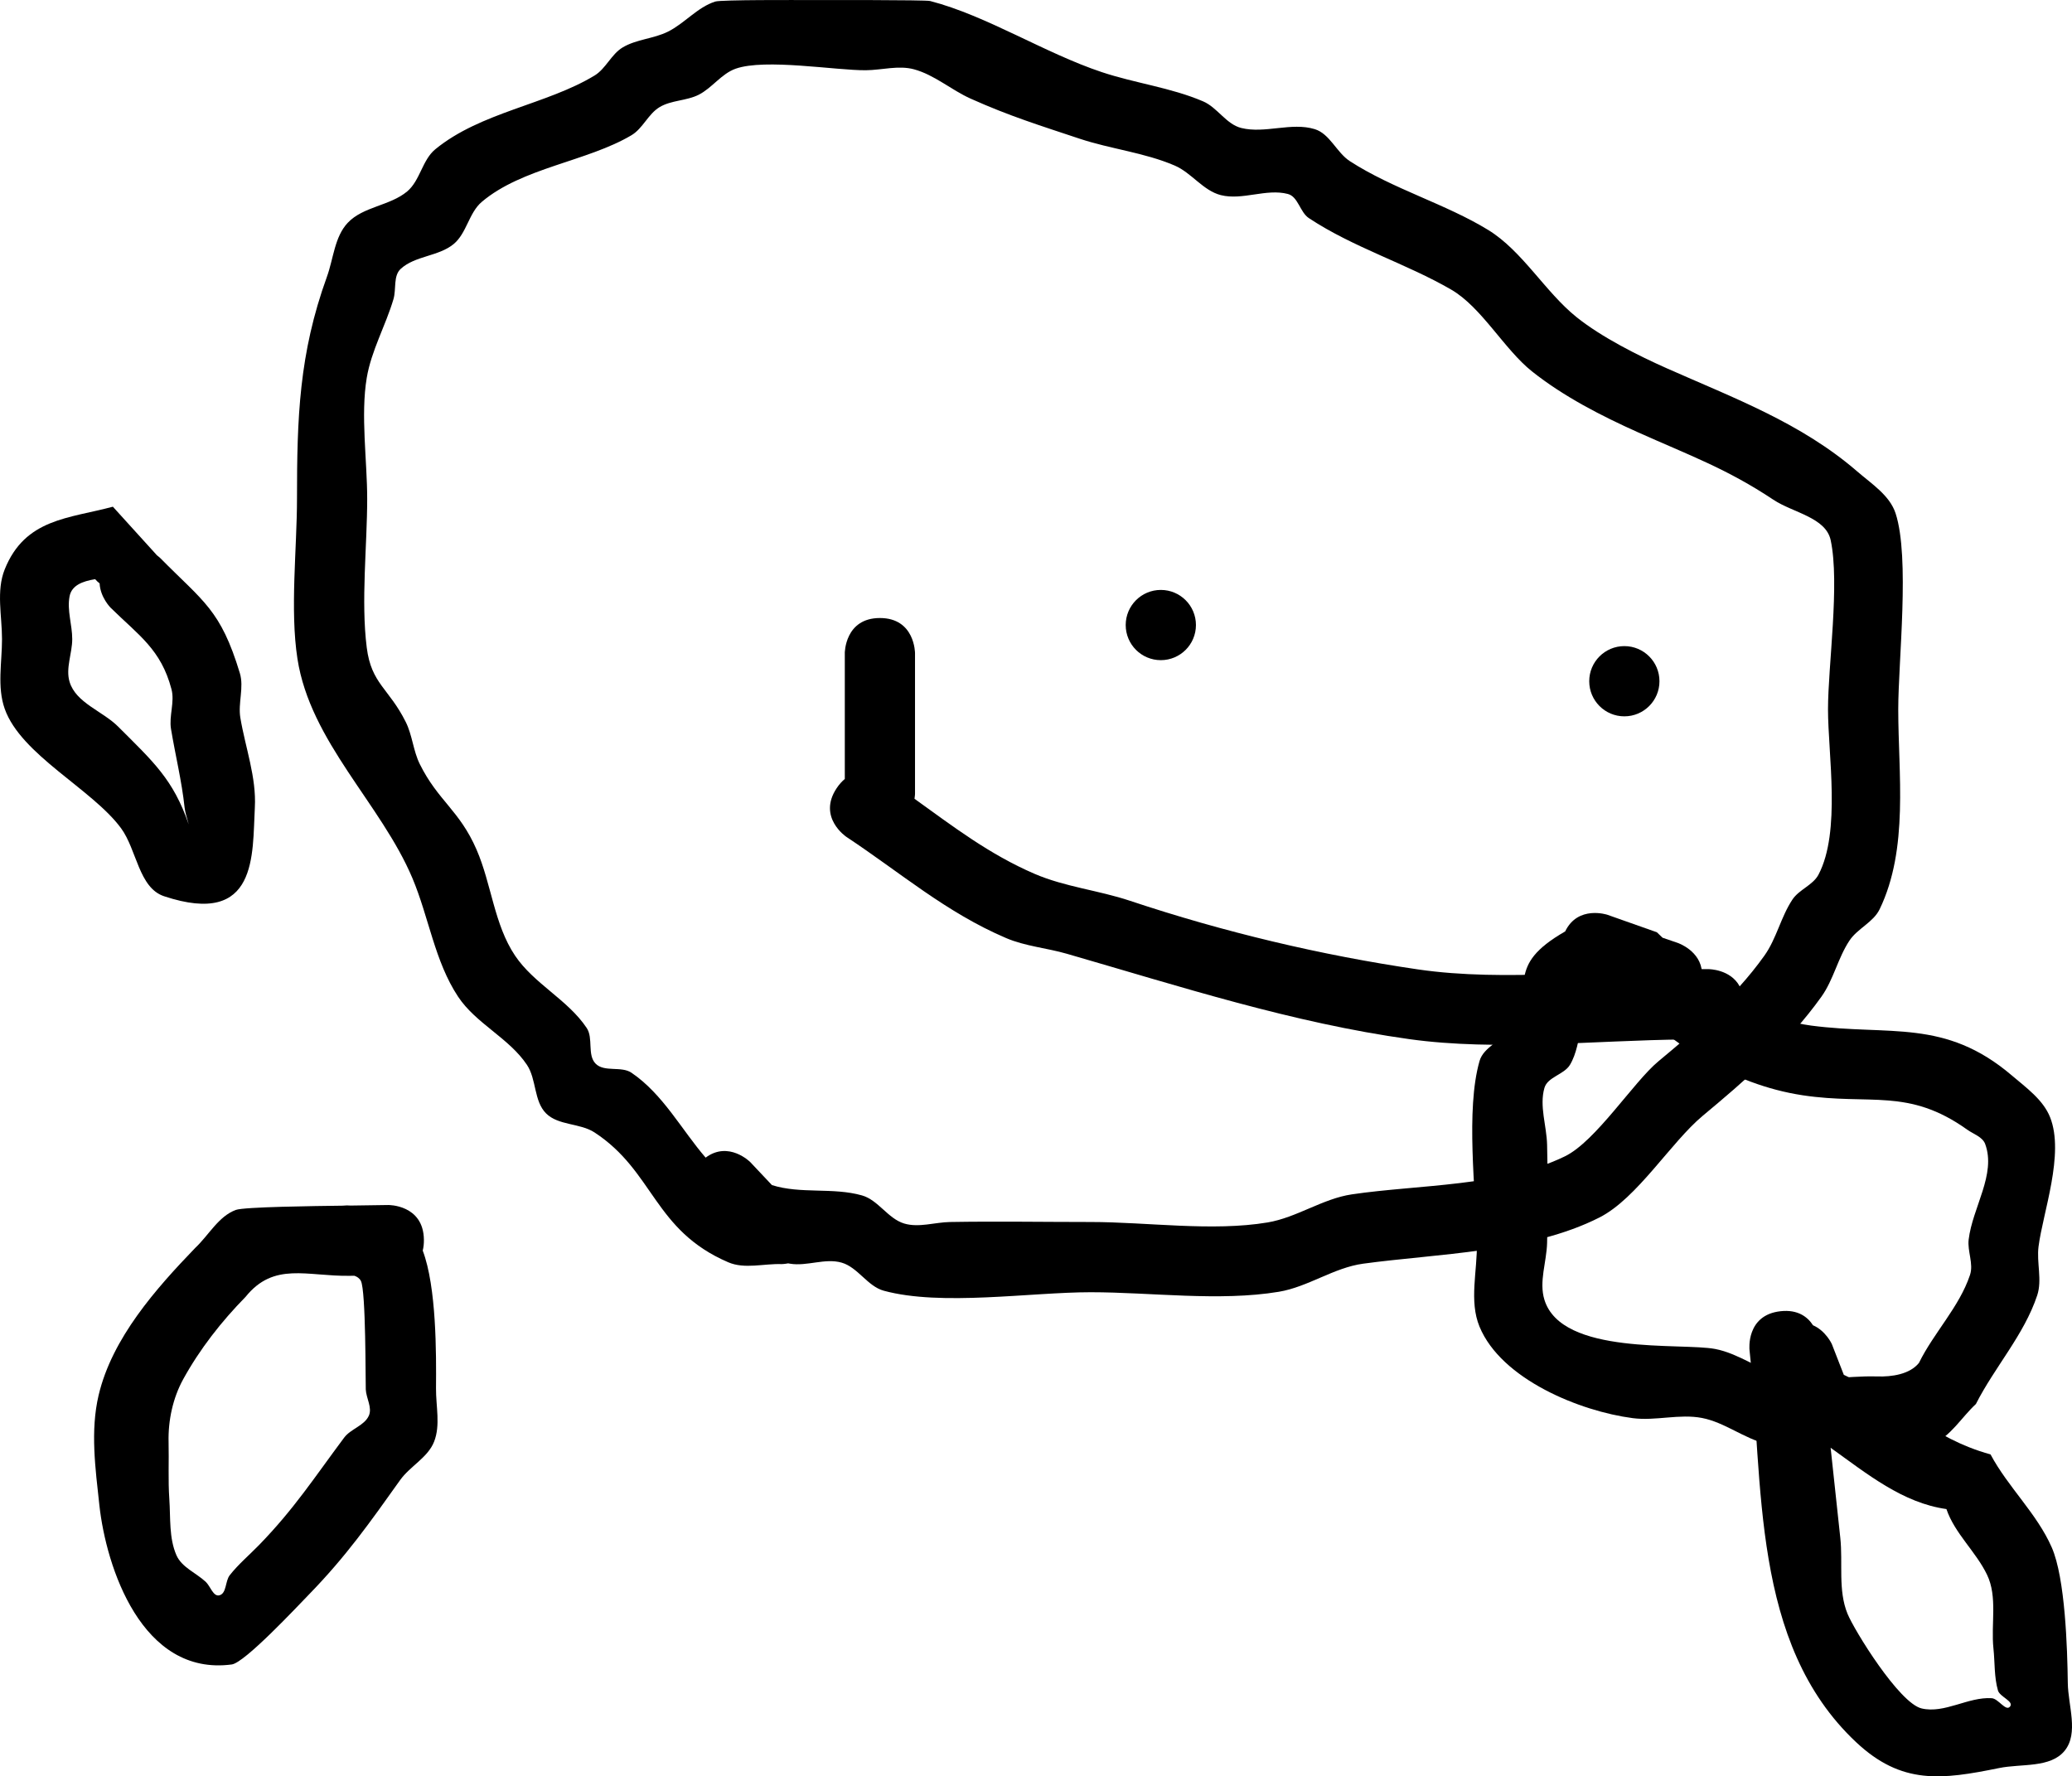 <svg version="1.1" xmlns="http://www.w3.org/2000/svg" xmlns:xlink="http://www.w3.org/1999/xlink" width="147.513" height="126.473" viewBox="0,0,147.513,126.473"><g transform="translate(-166.243,-116.764)"><g data-paper-data="{&quot;isPaintingLayer&quot;:true}" fill="#000000" fill-rule="nonzero" stroke="none" stroke-width="0.5" stroke-linecap="butt" stroke-linejoin="miter" stroke-miterlimit="10" stroke-dasharray="" stroke-dashoffset="0" style="mix-blend-mode: normal"><path d="M226.386,163.266c0,0 0,-2.5 2.5,-2.5c2.5,0 2.5,2.5 2.5,2.5c0,3 0,6 0,9v1c0,0 0,0.147 -0.036,0.37c2.757,1.98 5.322,3.953 8.547,5.343c2.156,0.93 4.552,1.172 6.779,1.915c6.701,2.234 13.607,3.878 20.515,4.89c6.22,0.912 13.398,-0.019 19.695,-0.019h1c0,0 1.554,0 2.211,1.225c0.62,-0.691 1.211,-1.416 1.76,-2.187c0.866,-1.214 1.172,-2.76 2,-4c0.474,-0.71 1.455,-1.014 1.853,-1.77c1.605,-3.053 0.675,-8.58 0.675,-11.768c0,-3.101 0.85,-8.962 0.19,-12.043c-0.348,-1.626 -2.692,-1.955 -4.077,-2.877c-3.315,-2.206 -5.944,-3.145 -9.637,-4.8c-2.6,-1.165 -5.313,-2.555 -7.561,-4.347c-1.962,-1.564 -3.578,-4.555 -5.729,-5.807c-3.187,-1.855 -6.975,-2.997 -10.147,-5.099c-0.633,-0.419 -0.76,-1.527 -1.495,-1.718c-1.538,-0.402 -3.226,0.47 -4.768,0.083c-1.262,-0.317 -2.091,-1.593 -3.287,-2.106c-2.158,-0.926 -4.551,-1.173 -6.779,-1.915c-2.787,-0.93 -4.97,-1.602 -7.751,-2.85c-1.381,-0.62 -2.572,-1.692 -4.033,-2.088c-1.102,-0.299 -2.284,0.057 -3.426,0.067c-2.129,0.019 -7.178,-0.855 -9.276,-0.107c-1.009,0.359 -1.67,1.37 -2.626,1.853c-0.869,0.439 -1.95,0.379 -2.784,0.881c-0.808,0.486 -1.189,1.518 -2,2c-3.152,1.872 -7.788,2.31 -10.66,4.748c-0.916,0.778 -1.073,2.235 -2,3c-1.069,0.883 -2.743,0.828 -3.766,1.764c-0.545,0.498 -0.309,1.445 -0.517,2.153c-0.558,1.894 -1.578,3.662 -1.904,5.61c-0.444,2.651 0.032,5.908 0.032,8.6c0,3.341 -0.451,7.282 -0.032,10.6c0.328,2.596 1.567,2.881 2.778,5.302c0.471,0.943 0.531,2.056 1,3c1.301,2.621 2.822,3.281 4.04,6.087c1.066,2.456 1.25,5.327 2.742,7.55c1.346,2.005 3.759,3.138 5.099,5.147c0.486,0.728 0.022,1.928 0.641,2.547c0.619,0.619 1.822,0.15 2.547,0.641c2.25,1.526 3.595,4.102 5.28,6.044c1.639,-1.22 3.174,0.315 3.174,0.315l1.547,1.641c2.051,0.648 4.341,0.148 6.41,0.734c1.156,0.328 1.849,1.653 3,2c1.046,0.315 2.183,-0.089 3.276,-0.107c3.33,-0.057 6.67,0 10,0c4.017,0 8.664,0.691 12.6,0.032c2.079,-0.348 3.915,-1.691 6,-2c4.726,-0.701 10.722,-0.542 15.169,-2.708c2.197,-1.07 4.876,-5.283 6.647,-6.758c0.62,-0.517 1.241,-1.035 1.854,-1.563c-6.345,0.06 -13.35,0.846 -19.575,-0.022c-8.338,-1.163 -16.26,-3.732 -24.394,-6.081c-1.426,-0.412 -2.947,-0.532 -4.312,-1.114c-4.274,-1.822 -7.538,-4.668 -11.375,-7.206c0,0 -2.08,-1.387 -0.693,-3.467c0.183,-0.275 0.379,-0.49 0.58,-0.655c0,-2.841 0,-6.294 0,-8.959zM222.361,206.712c-0.281,0.054 -0.475,0.054 -0.475,0.054c-1.264,-0.043 -2.629,0.37 -3.791,-0.128c-5.325,-2.284 -5.276,-6.466 -9.524,-9.245c-1.035,-0.677 -2.579,-0.484 -3.453,-1.359c-0.875,-0.875 -0.673,-2.424 -1.359,-3.453c-1.275,-1.913 -3.631,-2.937 -4.901,-4.853c-1.669,-2.516 -2.084,-5.669 -3.258,-8.45c-2.228,-5.278 -7.266,-9.7 -8.181,-15.611c-0.54,-3.485 -0.032,-7.862 -0.032,-11.4c0,-5.751 0.145,-10.321 2.128,-15.791c0.469,-1.292 0.542,-2.846 1.483,-3.847c1.093,-1.163 3.012,-1.21 4.234,-2.236c0.92,-0.773 1.071,-2.238 2,-3c3.233,-2.652 7.916,-3.175 11.34,-5.252c0.806,-0.489 1.191,-1.516 2,-2c0.974,-0.583 2.199,-0.615 3.216,-1.119c1.194,-0.592 2.103,-1.743 3.374,-2.147c0.428,-0.136 5.941,-0.107 6.724,-0.107c0.652,0 8.24,-0.019 8.574,0.067c4.015,1.037 8.17,3.714 12.216,5.061c2.376,0.794 4.918,1.099 7.221,2.085c1.014,0.434 1.643,1.627 2.713,1.894c1.693,0.421 3.564,-0.427 5.232,0.083c1.08,0.33 1.557,1.668 2.505,2.282c3.066,1.984 6.823,3.042 9.853,4.901c2.427,1.49 4.056,4.414 6.271,6.193c1.793,1.441 4.406,2.749 6.439,3.653c4.749,2.111 9.547,3.875 13.561,7.347c1.017,0.88 2.307,1.698 2.725,2.977c1.032,3.163 0.19,10.522 0.19,13.957c0,4.597 0.759,9.914 -1.325,14.232c-0.448,0.929 -1.576,1.371 -2.147,2.23c-0.826,1.241 -1.133,2.788 -2,4c-2.372,3.316 -5.39,5.927 -8.443,8.472c-2.277,1.898 -4.672,5.879 -7.353,7.242c-4.918,2.501 -11.557,2.571 -16.831,3.292c-2.089,0.286 -3.92,1.654 -6,2c-4.223,0.702 -9.103,0.032 -13.4,0.032c-4.27,0 -10.631,1.01 -14.724,-0.107c-1.159,-0.316 -1.845,-1.667 -3,-2c-1.178,-0.34 -2.467,0.277 -3.676,0.075c-0.042,-0.007 -0.083,-0.014 -0.124,-0.022z"/><path d="M246.386,161.266c0,-1.381 1.119,-2.5 2.5,-2.5c1.381,0 2.5,1.119 2.5,2.5c0,1.381 -1.119,2.5 -2.5,2.5c-1.381,0 -2.5,-1.119 -2.5,-2.5z"/><path d="M279.386,165.266c0,-1.381 1.119,-2.5 2.5,-2.5c1.381,0 2.5,1.119 2.5,2.5c0,1.381 -1.119,2.5 -2.5,2.5c-1.381,0 -2.5,-1.119 -2.5,-2.5z"/><path d="M196.422,205.023c0.004,0.293 -0.026,0.552 -0.083,0.781c0.982,2.6 0.965,7.321 0.945,9.814c-0.01,1.263 0.326,2.611 -0.135,3.788c-0.444,1.135 -1.714,1.746 -2.421,2.739c-2.164,3.038 -3.833,5.409 -6.449,8.102c-0.931,0.959 -4.613,4.901 -5.537,5.024c-6.41,0.853 -8.945,-6.943 -9.425,-11.347c-0.282,-2.592 -0.652,-5.285 -0.053,-7.823c0.961,-4.077 4.093,-7.595 6.877,-10.487c0.964,-0.902 1.654,-2.25 2.893,-2.706c0.59,-0.217 5.618,-0.276 7.608,-0.302c0.198,-0.025 0.39,-0.024 0.567,-0.008l2.677,-0.039c0,0 2.5,-0.036 2.536,2.463zM191.471,207.595l-0.34,0.005c-3.049,0.044 -5.383,-1.013 -7.404,1.497c-1.717,1.75 -3.259,3.716 -4.441,5.865c-0.737,1.34 -1.078,2.94 -1.041,4.469c0.033,1.355 -0.041,2.713 0.053,4.065c0.093,1.341 -0.033,2.771 0.508,4.002c0.377,0.858 1.396,1.25 2.082,1.888c0.335,0.312 0.539,1.082 0.98,0.96c0.517,-0.142 0.401,-1.011 0.733,-1.432c0.619,-0.786 1.393,-1.435 2.09,-2.152c2.512,-2.587 3.906,-4.765 6.051,-7.638c0.469,-0.629 1.438,-0.849 1.76,-1.565c0.257,-0.572 -0.189,-1.242 -0.218,-1.869c-0.023,-0.514 0.015,-7.029 -0.348,-7.726c-0.099,-0.19 -0.265,-0.3 -0.465,-0.369z"/><path d="M296.572,219.844c0.23,2.138 0.459,4.277 0.689,6.415c0.193,1.798 -0.173,3.728 0.513,5.402c0.492,1.201 3.682,6.362 5.273,6.74c1.637,0.389 3.315,-0.836 4.994,-0.728c0.477,0.031 1.004,0.968 1.303,0.596c0.3,-0.372 -0.728,-0.688 -0.86,-1.147c-0.275,-0.962 -0.214,-1.989 -0.32,-2.983c-0.188,-1.749 0.307,-3.672 -0.457,-5.257c-0.795,-1.65 -2.302,-2.94 -2.891,-4.675c-3.116,-0.438 -5.634,-2.494 -8.245,-4.365zM295.316,211.12c0.91,0.395 1.34,1.334 1.34,1.334l0.854,2.194c3.932,1.854 6.206,4.503 10.446,5.667c1.242,2.33 3.293,4.199 4.356,6.616c0.964,2.191 1.113,7.201 1.145,9.657c0.021,1.608 0.79,3.567 -0.219,4.819c-1.009,1.252 -3.087,0.916 -4.662,1.237c-4.113,0.838 -6.946,1.204 -10.188,-1.838c-7.516,-7.055 -6.568,-18.397 -7.592,-27.934c0,0 -0.267,-2.486 2.219,-2.753c1.236,-0.133 1.923,0.415 2.302,1z"/><path d="M281.575,187.396c-0.016,-0.006 -0.032,-0.012 -0.048,-0.017l-0.226,-0.069c-0.44,-0.115 -0.86,-0.1 -1.235,0.16c-1.509,1.045 -1.104,3.539 -2.053,5.11c-0.422,0.699 -1.592,0.857 -1.817,1.642c-0.371,1.297 0.158,2.694 0.19,4.043c0.055,2.333 0.063,4.668 0,7c-0.036,1.349 -0.589,2.754 -0.19,4.043c1.235,3.997 9.749,3.037 12.163,3.502c1.654,0.318 3.064,1.447 4.695,1.868c2.206,0.569 4.556,0.015 6.833,0.087c1.041,0.033 2.318,-0.151 2.972,-0.962c1.065,-2.166 2.868,-3.974 3.635,-6.263c0.268,-0.798 -0.195,-1.687 -0.095,-2.522c0.273,-2.285 1.975,-4.646 1.175,-6.804c-0.189,-0.509 -0.831,-0.701 -1.272,-1.016c-4.216,-3.011 -6.919,-1.725 -11.72,-2.452c-5.074,-0.769 -9.508,-3.698 -13.006,-7.351zM287.416,186.024c2.298,1.85 4.875,3.38 7.775,3.761c5.597,0.735 9.508,-0.518 14.28,3.548c1.026,0.874 2.232,1.731 2.728,2.984c1.035,2.615 -0.515,6.779 -0.825,9.196c-0.148,1.15 0.27,2.377 -0.095,3.478c-0.933,2.81 -3.025,5.097 -4.365,7.737c-1.024,0.949 -1.79,2.294 -3.071,2.848c-1.212,0.524 -2.637,0.159 -3.957,0.19c-0.93,0.022 -6.867,0.048 -7.883,-0.199c-1.603,-0.389 -2.971,-1.534 -4.59,-1.846c-1.613,-0.311 -3.299,0.225 -4.928,0.013c-3.755,-0.489 -9.359,-2.761 -10.909,-6.511c-0.759,-1.836 -0.148,-3.971 -0.19,-5.957c-0.08,-3.759 -0.805,-9.471 0.19,-12.957c0.294,-1.03 1.635,-1.438 2.183,-2.358c1.82,-3.054 -0.441,-4.369 3.914,-6.871c0.908,-1.885 3.003,-1.186 3.003,-1.186l3.524,1.245c0.134,0.129 0.269,0.259 0.405,0.389c0.375,0.131 0.734,0.257 1.071,0.366c0,0 1.665,0.555 1.74,2.13z"/><path d="M177.386,156.276c0.171,0.126 0.268,0.223 0.268,0.223c3.073,3.116 4.292,3.657 5.665,8.193c0.306,1.013 -0.14,2.13 0.035,3.174c0.357,2.131 1.153,4.243 1.032,6.4c-0.185,3.307 0.25,8.531 -6.457,6.31c-1.816,-0.602 -1.938,-3.307 -3.071,-4.848c-2.046,-2.782 -7.126,-5.22 -8.282,-8.505c-0.549,-1.56 -0.19,-3.303 -0.19,-4.957c0,-1.653 -0.423,-3.421 0.19,-4.957c1.453,-3.636 4.58,-3.625 7.703,-4.469l3.106,3.425c0,0 0,0.003 -0,0.01zM173.335,158.3c-0.121,-0.092 -0.226,-0.193 -0.318,-0.3c-0.907,0.149 -1.672,0.441 -1.821,1.223c-0.191,0.998 0.19,2.027 0.19,3.043c0,1.016 -0.482,2.07 -0.19,3.043c0.45,1.502 2.349,2.08 3.458,3.189c2.497,2.497 3.922,3.75 5.026,6.964c-0.124,-0.409 -0.265,-0.923 -0.294,-1.196c-0.2,-1.884 -0.658,-3.731 -0.968,-5.6c-0.154,-0.929 0.274,-1.915 0.035,-2.826c-0.747,-2.845 -2.337,-3.842 -4.335,-5.807c0,0 -0.736,-0.736 -0.783,-1.734z"/></g></g></svg>